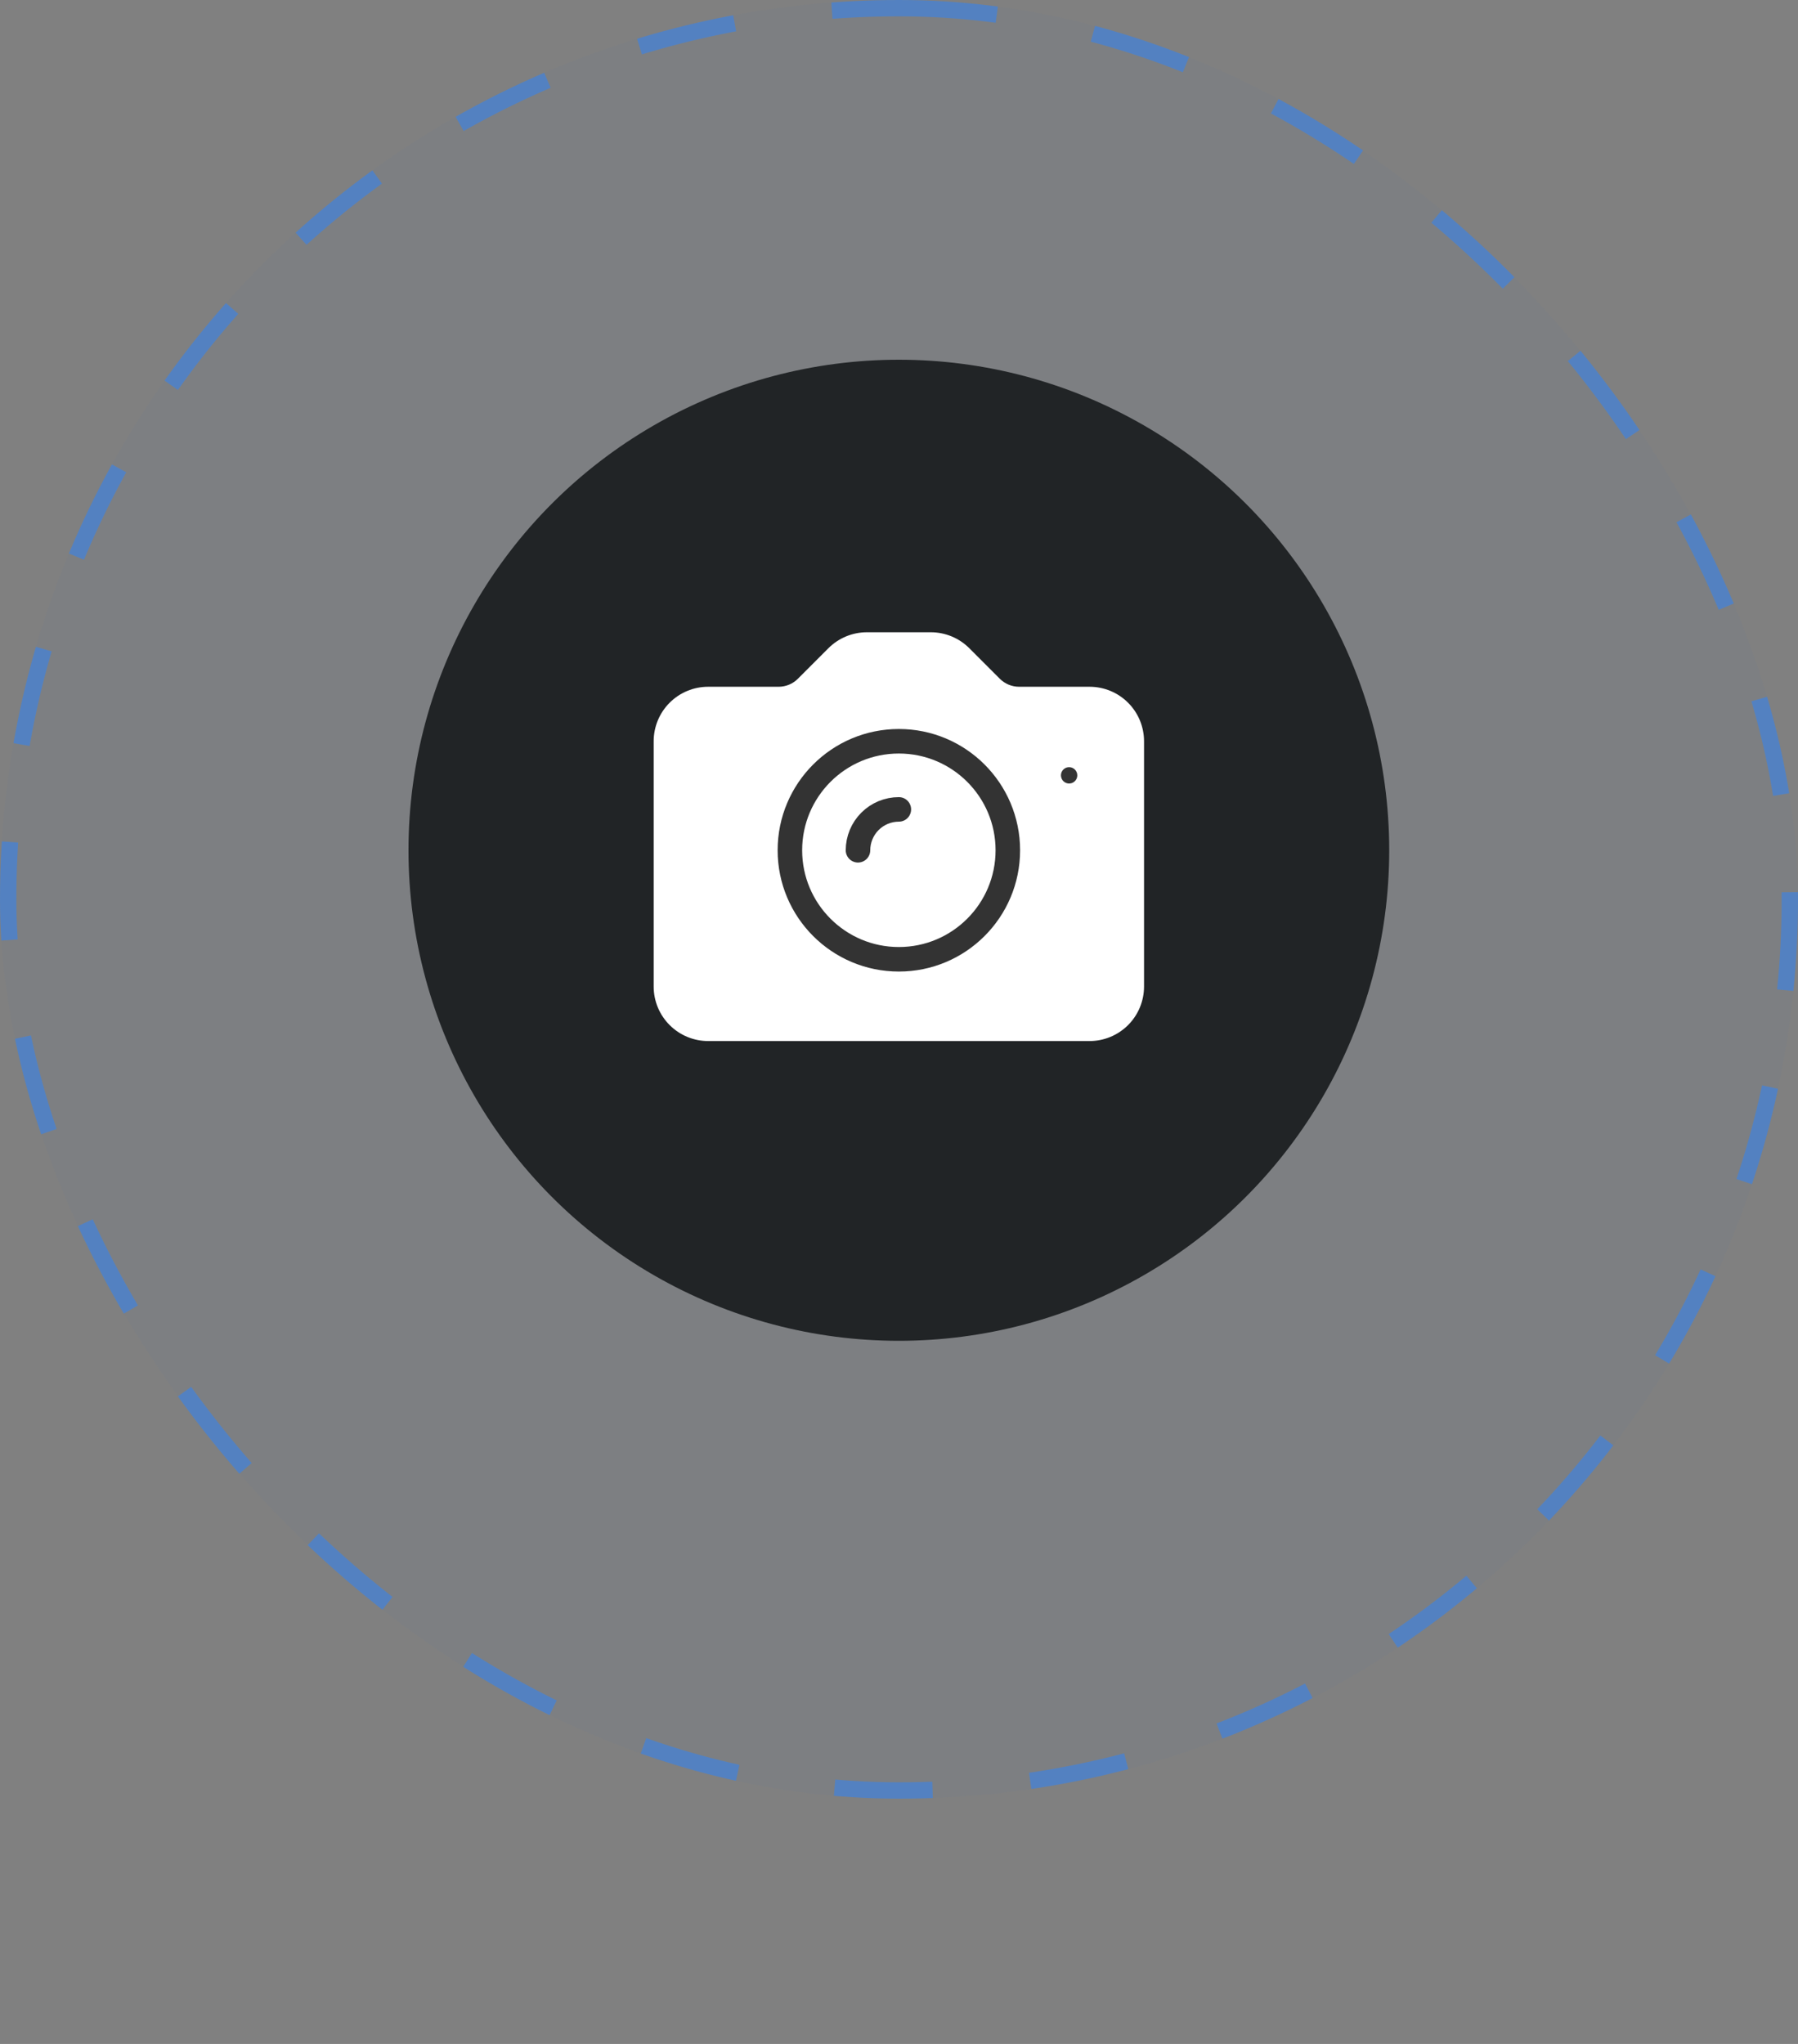 <svg width="110" height="125" viewBox="0 0 110 125" fill="none" xmlns="http://www.w3.org/2000/svg">
<rect x="0" y="0" width="110" height="125" fill="#808080" stroke="none"/>
<rect width="110" height="110" rx="55" fill="#2A85FF" fill-opacity="0.02"/>
<rect x="0.5" y="0.5" width="109" height="109" rx="54.5" stroke="#2A85FF" stroke-opacity="0.5" stroke-dasharray="6 6"/>
<circle cx="54.991" cy="52" r="28.5" fill="#212426" stroke="#212426" stroke-width="3"/>
<g clip-path="url(#clip0_2_8619)">
<path d="M59.301 39.643L61.169 41.512C61.482 41.824 61.906 42 62.348 42H66.658C67.542 42 68.39 42.351 69.015 42.976C69.64 43.601 69.991 44.449 69.991 45.333V60.333C69.991 61.217 69.64 62.065 69.015 62.69C68.39 63.315 67.542 63.667 66.658 63.667H43.325C42.441 63.667 41.593 63.315 40.968 62.69C40.342 62.065 39.991 61.217 39.991 60.333V45.333C39.991 44.449 40.342 43.601 40.968 42.976C41.593 42.351 42.441 42 43.325 42H47.635C48.077 42 48.5 41.824 48.813 41.512L50.681 39.643C51.306 39.018 52.154 38.667 53.038 38.667H56.944C57.828 38.667 58.676 39.018 59.301 39.643Z" fill="white"/>
<path d="M54.991 58.667C58.673 58.667 61.658 55.682 61.658 52C61.658 48.318 58.673 45.333 54.991 45.333C51.309 45.333 48.325 48.318 48.325 52C48.325 55.682 51.309 58.667 54.991 58.667Z" stroke="#333333" stroke-width="1.5" stroke-linecap="round" stroke-linejoin="round"/>
<path d="M65.908 47.417C65.908 47.516 65.879 47.612 65.824 47.694C65.769 47.777 65.691 47.841 65.599 47.879C65.508 47.916 65.407 47.926 65.31 47.907C65.213 47.888 65.124 47.84 65.054 47.77C64.984 47.7 64.937 47.611 64.918 47.514C64.898 47.417 64.908 47.317 64.946 47.225C64.984 47.134 65.048 47.056 65.13 47.001C65.212 46.946 65.309 46.917 65.408 46.917C65.541 46.917 65.668 46.969 65.761 47.063C65.855 47.157 65.908 47.284 65.908 47.417Z" fill="#333333"/>
<path d="M52.491 52C52.491 51.337 52.755 50.701 53.223 50.232C53.692 49.763 54.328 49.5 54.991 49.5" stroke="#333333" stroke-width="1.5" stroke-linecap="round" stroke-linejoin="round"/>
</g>
<defs>
<clipPath id="clip0_2_8619">
<rect width="40" height="40" fill="white" transform="translate(34.991 32)"/>
</clipPath>
</defs>
</svg>
